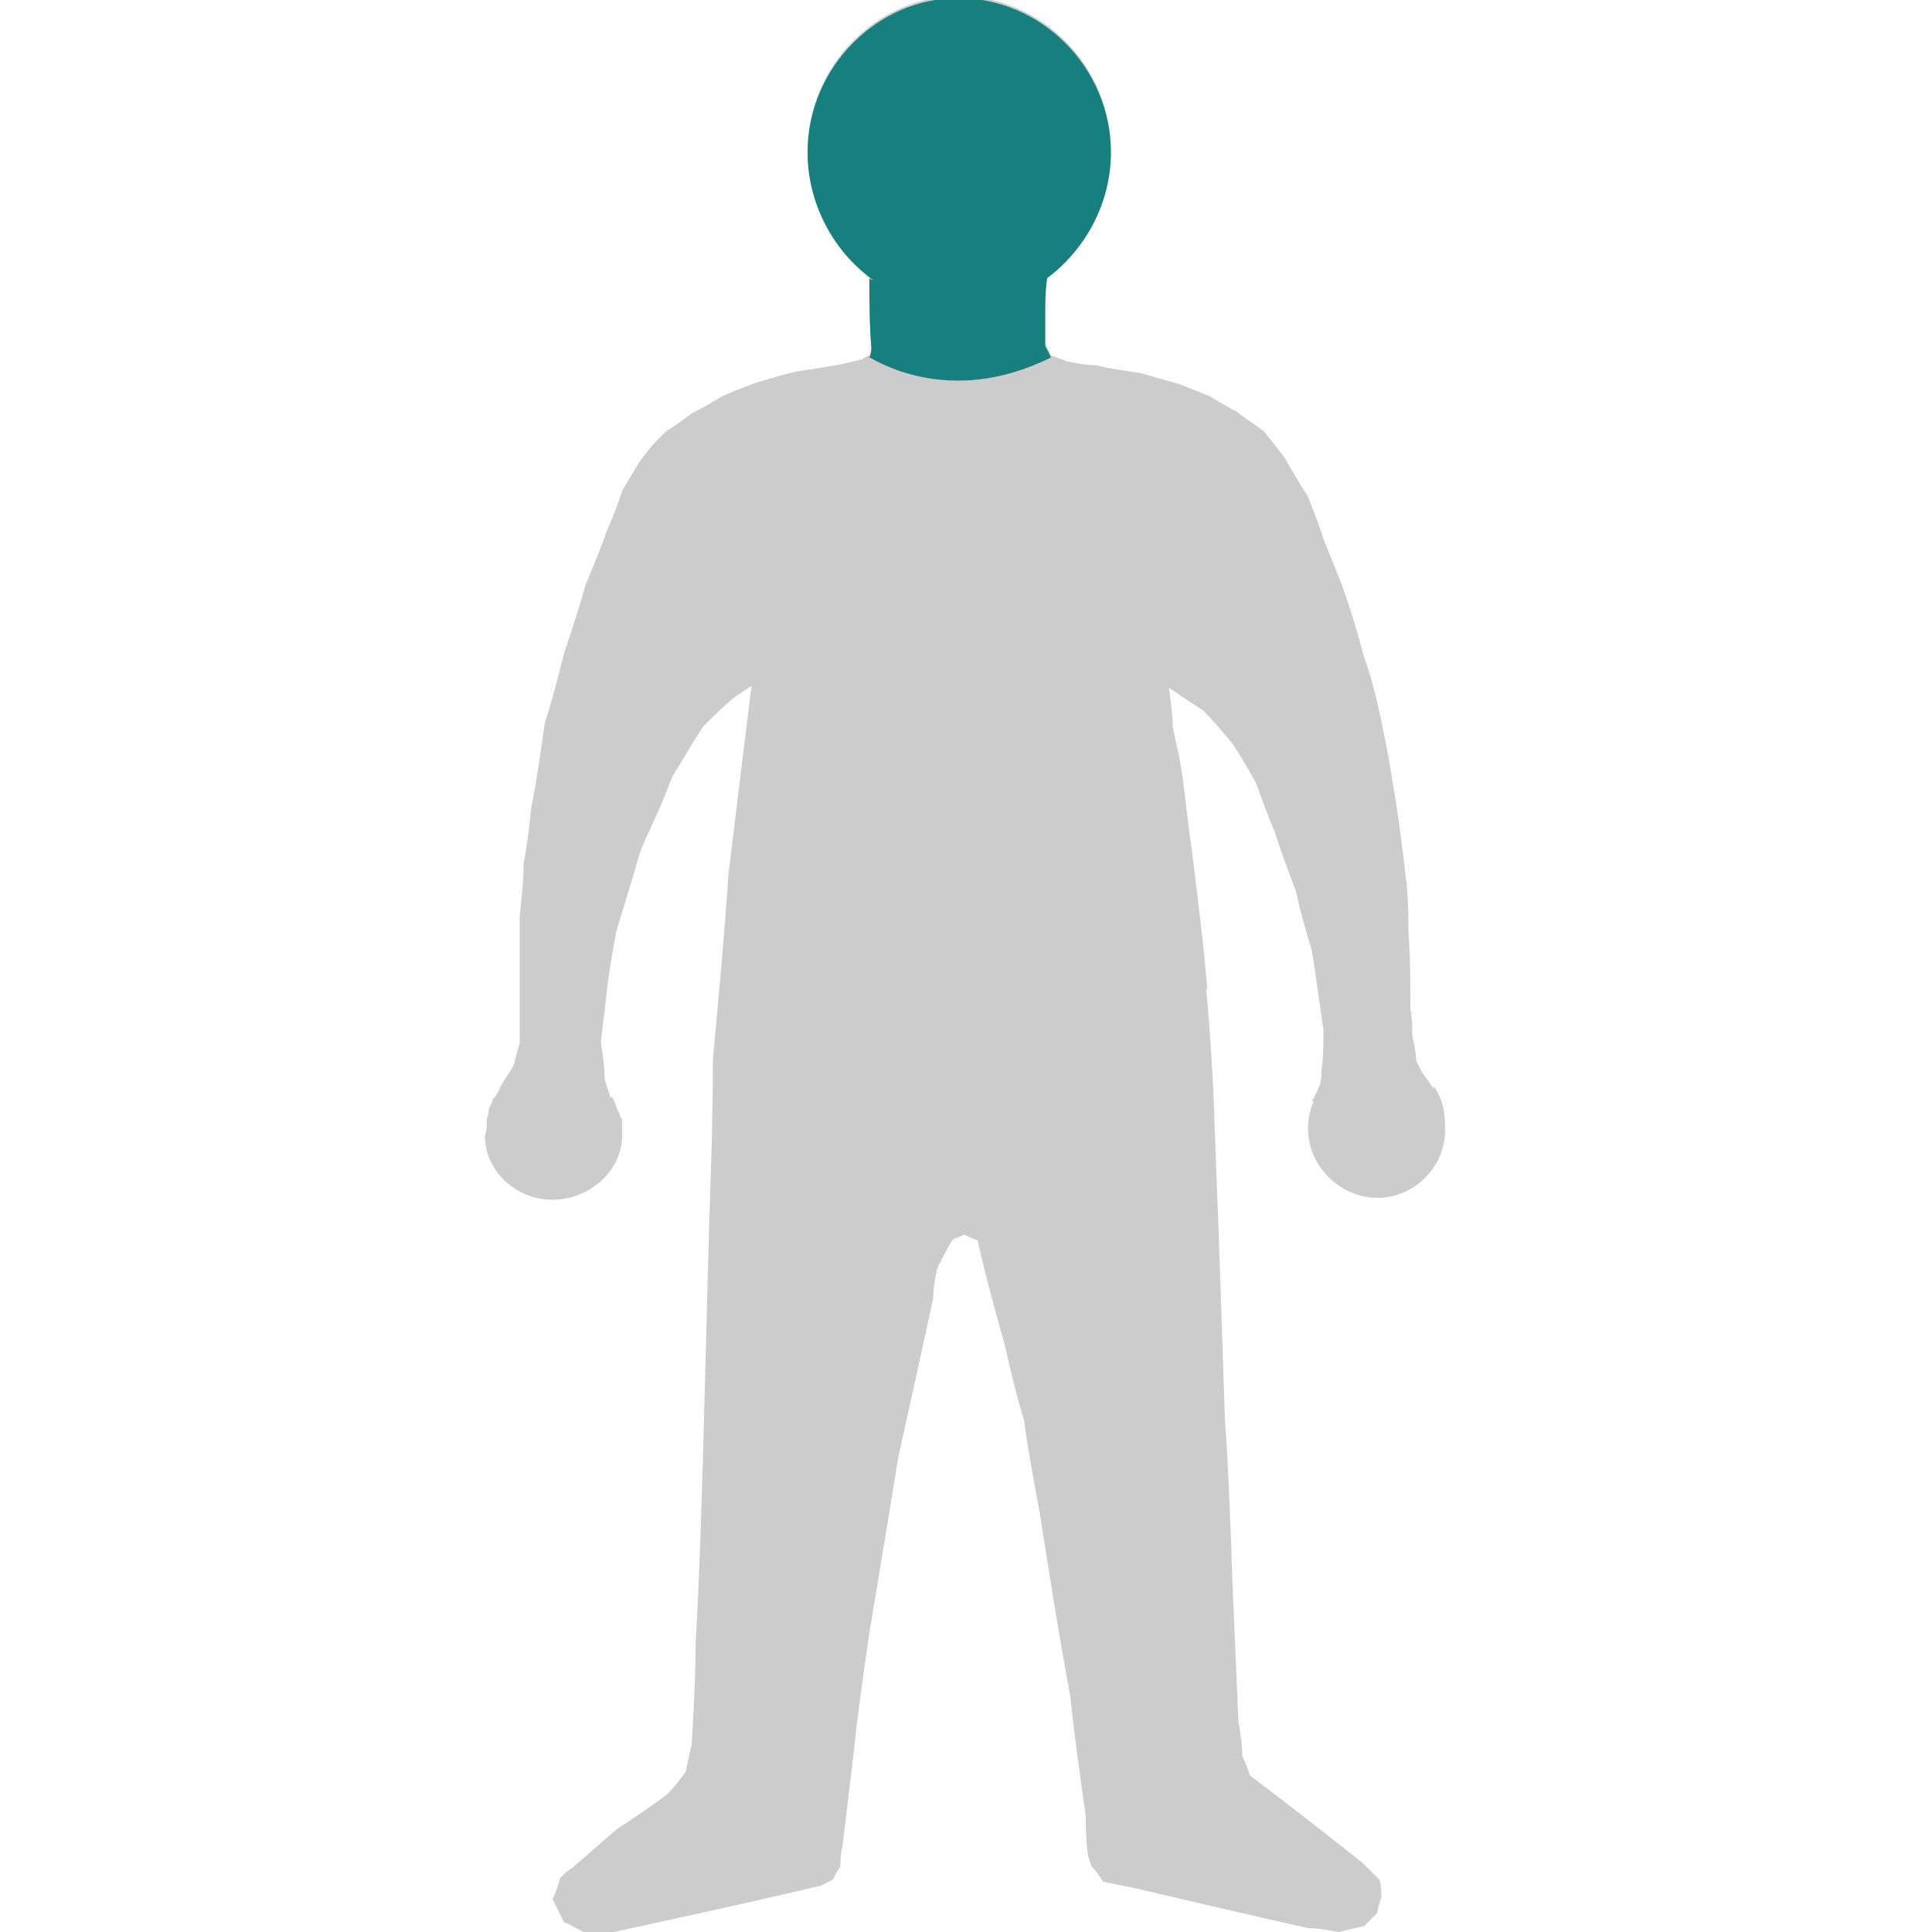 <?xml version="1.0" encoding="utf-8"?>
<!-- Generator: Adobe Illustrator 18.1.1, SVG Export Plug-In . SVG Version: 6.00 Build 0)  -->
<!DOCTYPE svg PUBLIC "-//W3C//DTD SVG 1.1//EN" "http://www.w3.org/Graphics/SVG/1.1/DTD/svg11.dtd">
<svg version="1.1" id="Layer_1" xmlns="http://www.w3.org/2000/svg" xmlns:xlink="http://www.w3.org/1999/xlink" x="0px" y="0px"
	 viewBox="-749 401 100 100" enable-background="new -749 401 100 100" xml:space="preserve">
<g id="original">
	<path fill="#CCCCCC" d="M-686.5,452.3c-0.2-2.4-0.5-4.8-0.8-7.2c-0.1-0.7-0.2-1.5-0.3-2.3c-0.1-0.9-0.2-1.8-0.4-2.8
		c-0.1-0.4-0.2-0.9-0.3-1.4c0-0.6-0.1-1.3-0.2-2c0.6,0.4,1.2,0.8,1.8,1.2c0.5,0.5,1,1.1,1.5,1.7c0.4,0.6,0.8,1.3,1.2,2
		c0.3,0.8,0.6,1.7,1,2.6c0.3,1,0.7,2,1.1,3.1c0.2,1,0.5,2,0.8,3c0.1,0.6,0.2,1.3,0.3,2c0.1,0.7,0.2,1.4,0.3,2.1c0,0.7,0,1.4-0.1,2.1
		c0,0.2,0,0.5-0.1,0.8c-0.1,0.2-0.2,0.5-0.4,0.8h0.1c-0.2,0.4-0.3,1-0.3,1.4c0,2,1.7,3.6,3.6,3.6c1.9,0,3.5-1.6,3.5-3.5
		c0-0.9-0.1-1.6-0.6-2.3c0,0.1,0,0.2,0.1,0.3c-0.2-0.3-0.4-0.6-0.7-1c-0.1-0.2-0.2-0.4-0.3-0.6c0-0.4-0.1-0.8-0.2-1.3
		c0-0.4,0-0.9-0.1-1.4c0-1.3,0-2.6-0.1-4c0-0.8,0-1.6-0.1-2.5c-0.2-1.7-0.4-3.4-0.7-5.1c-0.2-1.4-0.5-2.8-0.8-4.2
		c-0.2-0.8-0.4-1.6-0.7-2.4c-0.3-1.1-0.6-2.2-1-3.3c-0.3-0.9-0.7-1.8-1.1-2.8c-0.2-0.7-0.5-1.4-0.8-2.2c-0.4-0.6-0.8-1.3-1.2-2
		c-0.3-0.4-0.7-0.9-1.1-1.4c-0.4-0.3-0.9-0.6-1.4-1c-0.4-0.2-0.9-0.5-1.4-0.8c-0.5-0.2-1-0.4-1.5-0.6c-0.7-0.2-1.4-0.4-2.1-0.6
		c-0.7-0.1-1.5-0.2-2.3-0.4c-0.5,0-1-0.1-1.5-0.2c-0.2-0.1-0.5-0.2-0.8-0.3c-0.1-0.2-0.2-0.4-0.3-0.6v-1.6c0-0.6,0-1.2,0.1-1.9
		c0,0-0.1,0.1-0.2,0.2c2.1-1.5,3.5-4,3.5-6.7c0-4.4-3.6-8-7.9-8c-4.2,0-7.8,3.6-7.8,8c0,2.6,1.3,5.1,3.4,6.6c0,0-0.1,0-0.2-0.1
		c0,1.2,0,2.4,0.1,3.6c0,0.1,0,0.3-0.1,0.5c-0.1,0-0.2,0.1-0.4,0.2c-0.4,0.1-0.8,0.2-1.3,0.3c-0.6,0.1-1.2,0.2-1.9,0.3
		c-0.6,0.1-1.2,0.3-1.9,0.5c-0.7,0.2-1.4,0.5-2.1,0.8c-0.5,0.3-1,0.6-1.6,0.9c-0.4,0.3-0.8,0.6-1.3,0.9c-0.1,0.1-0.3,0.3-0.5,0.5
		c-0.3,0.3-0.6,0.7-0.9,1.1c-0.3,0.5-0.6,1-0.9,1.5c-0.2,0.7-0.5,1.4-0.8,2.1c-0.3,0.9-0.7,1.8-1.1,2.8c-0.3,1.1-0.7,2.3-1.1,3.5
		c-0.3,1.2-0.6,2.4-1,3.6c-0.2,1.4-0.4,2.9-0.7,4.4c-0.1,0.9-0.2,1.9-0.4,2.9c0,0.9-0.1,1.8-0.2,2.7v6.6c-0.1,0.3-0.2,0.7-0.3,1.1
		c-0.2,0.4-0.5,0.8-0.8,1.3l0.1-0.1c-0.1,0.2-0.2,0.4-0.4,0.6c0,0.1-0.1,0.3-0.2,0.5c0,0.1,0,0.3-0.1,0.5c0,0.3,0,0.6-0.1,0.9v-0.1
		v0.1c0,1.8,1.6,3.3,3.5,3.3c1.9,0,3.6-1.5,3.6-3.3v-0.2v0.1v-0.6c0-0.1,0-0.2-0.1-0.3c0-0.1-0.1-0.3-0.2-0.5c0-0.1-0.1-0.3-0.2-0.5
		h-0.1c-0.1-0.3-0.2-0.6-0.3-0.9c0-0.6-0.1-1.3-0.2-2c0.1-0.8,0.2-1.6,0.3-2.5c0.1-1,0.3-2.1,0.5-3.2c0.4-1.3,0.8-2.6,1.2-4
		c0.3-0.8,0.7-1.6,1.1-2.5c0.2-0.5,0.4-1,0.6-1.5c0.5-0.8,1-1.7,1.6-2.6c0.5-0.5,1-1,1.6-1.5c0.3-0.2,0.6-0.4,0.9-0.6
		c-0.4,3.2-0.8,6.5-1.2,9.8c-0.2,3.1-0.5,6.3-0.8,9.5c0,2.9-0.1,5.8-0.2,8.8c-0.1,3.7-0.2,7.5-0.3,11.3c-0.1,3.4-0.2,6.8-0.4,10.3
		c0,1.7-0.1,3.4-0.2,5.1c-0.1,0.4-0.2,0.9-0.3,1.4c-0.3,0.4-0.6,0.8-1,1.2c-0.8,0.6-1.7,1.2-2.6,1.8c-0.7,0.6-1.5,1.3-2.3,2
		c-0.2,0.1-0.4,0.3-0.6,0.5c-0.1,0.3-0.2,0.7-0.4,1.1c0.2,0.4,0.4,0.8,0.6,1.2c0.3,0.1,0.6,0.3,1,0.5c0.3,0,0.7,0,1.1,0.1
		c3.7-0.8,7.4-1.6,11.2-2.5c0.2-0.1,0.4-0.2,0.6-0.3c0.1-0.2,0.2-0.4,0.4-0.7c0-0.3,0-0.6,0.1-1c0.2-1.6,0.4-3.3,0.6-5
		c0.2-2,0.5-4,0.8-6.1c0.5-3,1-6,1.5-9.1c0.6-2.7,1.2-5.4,1.8-8.2c0-0.5,0.1-1,0.2-1.5c0.1-0.3,0.3-0.6,0.5-1
		c0.1-0.2,0.2-0.4,0.4-0.6c0.1,0,0.3-0.1,0.5-0.2c0.2,0.1,0.4,0.2,0.7,0.3c0.4,1.8,0.9,3.6,1.4,5.4c0.3,1.3,0.6,2.6,1,3.9
		c0.2,1.5,0.5,3.1,0.8,4.7c0.5,3.2,1,6.4,1.6,9.6c0.2,2,0.5,4.1,0.8,6.2c0,0.6,0,1.2,0.1,1.9c0,0.2,0.1,0.4,0.2,0.7
		c0.2,0.2,0.4,0.5,0.6,0.8c0.5,0.1,1,0.2,1.5,0.3c3,0.7,6,1.4,9.1,2.1c0.5,0,1,0.1,1.6,0.2c0.4-0.1,0.8-0.2,1.3-0.3
		c0.2-0.2,0.4-0.4,0.7-0.7c0-0.2,0.1-0.5,0.2-0.8c0-0.3,0-0.6-0.1-0.9c-0.3-0.3-0.6-0.6-0.9-0.9c-1.9-1.5-3.8-3-5.8-4.5
		c-0.1-0.3-0.2-0.6-0.4-1c0-0.6-0.1-1.2-0.2-1.8c-0.1-2.3-0.2-4.6-0.3-7c-0.1-2.9-0.2-5.8-0.4-8.7c-0.1-3-0.2-6-0.3-9
		c-0.1-2.6-0.2-5.3-0.3-8c-0.1-1.8-0.2-3.6-0.4-5.5C-686.6,452-686.6,452.1-686.5,452.3"/>
</g>
<g id="leg" display="none">
	<path display="inline" fill="#17807E" d="M-712.5,475.9c-0.1,3.4-0.2,6.8-0.4,10.3c0,1.7-0.1,3.4-0.2,5.1c-0.1,0.4-0.2,0.9-0.3,1.4
		c-0.3,0.4-0.6,0.8-1,1.2c-0.8,0.6-1.7,1.2-2.6,1.8c-0.7,0.6-1.5,1.3-2.3,2c-0.2,0.1-0.4,0.3-0.6,0.5c-0.1,0.3-0.2,0.7-0.4,1.1
		c0.2,0.4,0.4,0.8,0.6,1.2c0.3,0.1,0.6,0.3,1,0.5c0.3,0,0.7,0,1.1,0.1c3.7-0.8,7.4-1.6,11.2-2.5c0.2-0.1,0.4-0.2,0.6-0.3
		c0.1-0.2,0.2-0.4,0.4-0.7c0-0.3,0-0.6,0.1-1c0.2-1.6,0.4-3.3,0.6-5c0.2-2,0.5-4,0.8-6.1c0.5-3,1-6,1.5-9.1c0.6-2.7,1.2-5.4,1.8-8.2
		c0-0.5,0.1-1,0.2-1.5c0.1-0.3,0.3-0.6,0.5-1c0.1-0.2,0.2-0.4,0.4-0.6l-12.7-0.5C-712.3,468.3-712.4,472.1-712.5,475.9z"/>
</g>
<path id="arm" display="none" fill="#17807E" d="M-713.1,422.5c-0.4,0.3-0.8,0.6-1.3,0.9c-0.1,0.1-0.3,0.3-0.5,0.5
	c-0.3,0.3-0.6,0.7-0.9,1.1c-0.3,0.5-0.6,1-0.9,1.5c-0.2,0.7-0.5,1.4-0.8,2.1c-0.3,0.9-0.7,1.8-1.1,2.8c-0.3,1.1-0.7,2.3-1.1,3.5
	c-0.3,1.2-0.6,2.4-1,3.6c-0.2,1.4-0.4,2.9-0.7,4.4c-0.1,0.9-0.2,1.9-0.4,2.9c0,0.9-0.1,1.8-0.2,2.7v6.6c-0.1,0.3-0.2,0.7-0.3,1.1
	c-0.2,0.4-0.5,0.8-0.8,1.3l0.1-0.1c-0.1,0.2-0.2,0.4-0.4,0.6c0,0.1-0.1,0.3-0.2,0.5c0,0.1,0,0.3-0.1,0.5c0,0.3,0,0.6-0.1,0.9
	c0,1.8,1.6,3.3,3.5,3.3c1.9,0,3.6-1.5,3.6-3.3v-0.1v-0.1v-0.5c0-0.1,0-0.2-0.1-0.3c0-0.1-0.1-0.3-0.2-0.5c0-0.1-0.1-0.3-0.2-0.5
	h-0.1c-0.1-0.3-0.2-0.6-0.3-0.9c0-0.6-0.1-1.3-0.2-2c0.1-0.8,0.2-1.6,0.3-2.5c0.1-1,0.3-2.1,0.5-3.2c0.4-1.3,0.8-2.6,1.2-4
	c0.3-0.8,0.7-1.6,1.1-2.5c0.2-0.5,0.4-1,0.6-1.5c0.5-0.8,1-1.7,1.6-2.6c0.5-0.5,1-1,1.6-1.5c0.3-0.2,0.6-0.4,0.9-0.6l0.6-15.8
	c-0.7,0.2-1.4,0.5-2.1,0.8C-712,421.9-712.5,422.2-713.1,422.5z"/>
<path id="head" fill="#17807E" d="M-694.6,419.5c-0.1-0.2-0.2-0.4-0.3-0.6v-1.6c0-0.6,0-1.2,0.1-1.9c2-1.5,3.3-3.9,3.3-6.5
	c0-4.4-3.6-8-7.9-8c-4.2,0-7.8,3.6-7.8,8c0,2.6,1.3,5.1,3.4,6.6c0,0-0.1,0-0.2-0.1c0,1.2,0,2.4,0.1,3.6c0,0.1,0,0.3-0.1,0.5
	C-703.9,419.5-700,422.2-694.6,419.5z"/>
<path id="trunk" display="none" fill="#17807E" d="M-686.2,457.4c-0.1-1.7-0.2-3.5-0.4-5.3c0,0.1,0,0.1,0.1,0.2
	c-0.2-2.4-0.5-4.8-0.8-7.2l-0.7-5.3c-0.1-0.4-0.2-0.8-0.2-1.2c0-0.6-0.1-1.3-0.2-2l-1.5-16.3c-0.7-0.1-1.5-0.2-2.3-0.4
	c-0.5,0-1-0.1-1.5-0.2c-0.2-0.1-0.5-0.2-0.8-0.3c-5.3,2.8-9.4,0-9.4,0c-0.1,0-0.2,0.1-0.4,0.2c-0.4,0.1-0.8,0.2-1.3,0.3
	c-0.6,0.1-1.2,0.2-1.9,0.3c-0.6,0.1-1.2,0.3-1.9,0.5l-0.6,15.8l-1,8.4c-0.1,0.4-0.1,0.9-0.2,1.3c-0.2,3.1-0.5,6.3-0.8,9.5
	c0,2.9-0.1,5.8-0.2,8.8c0,0,0,0.1,0,0.1l12.7,0.4c0.1,0,0.3-0.1,0.5-0.2c0.2,0.1,0.4,0.2,0.7,0.3l12.4-0.7
	C-686,462.2-686.1,459.8-686.2,457.4z"/>
</svg>
